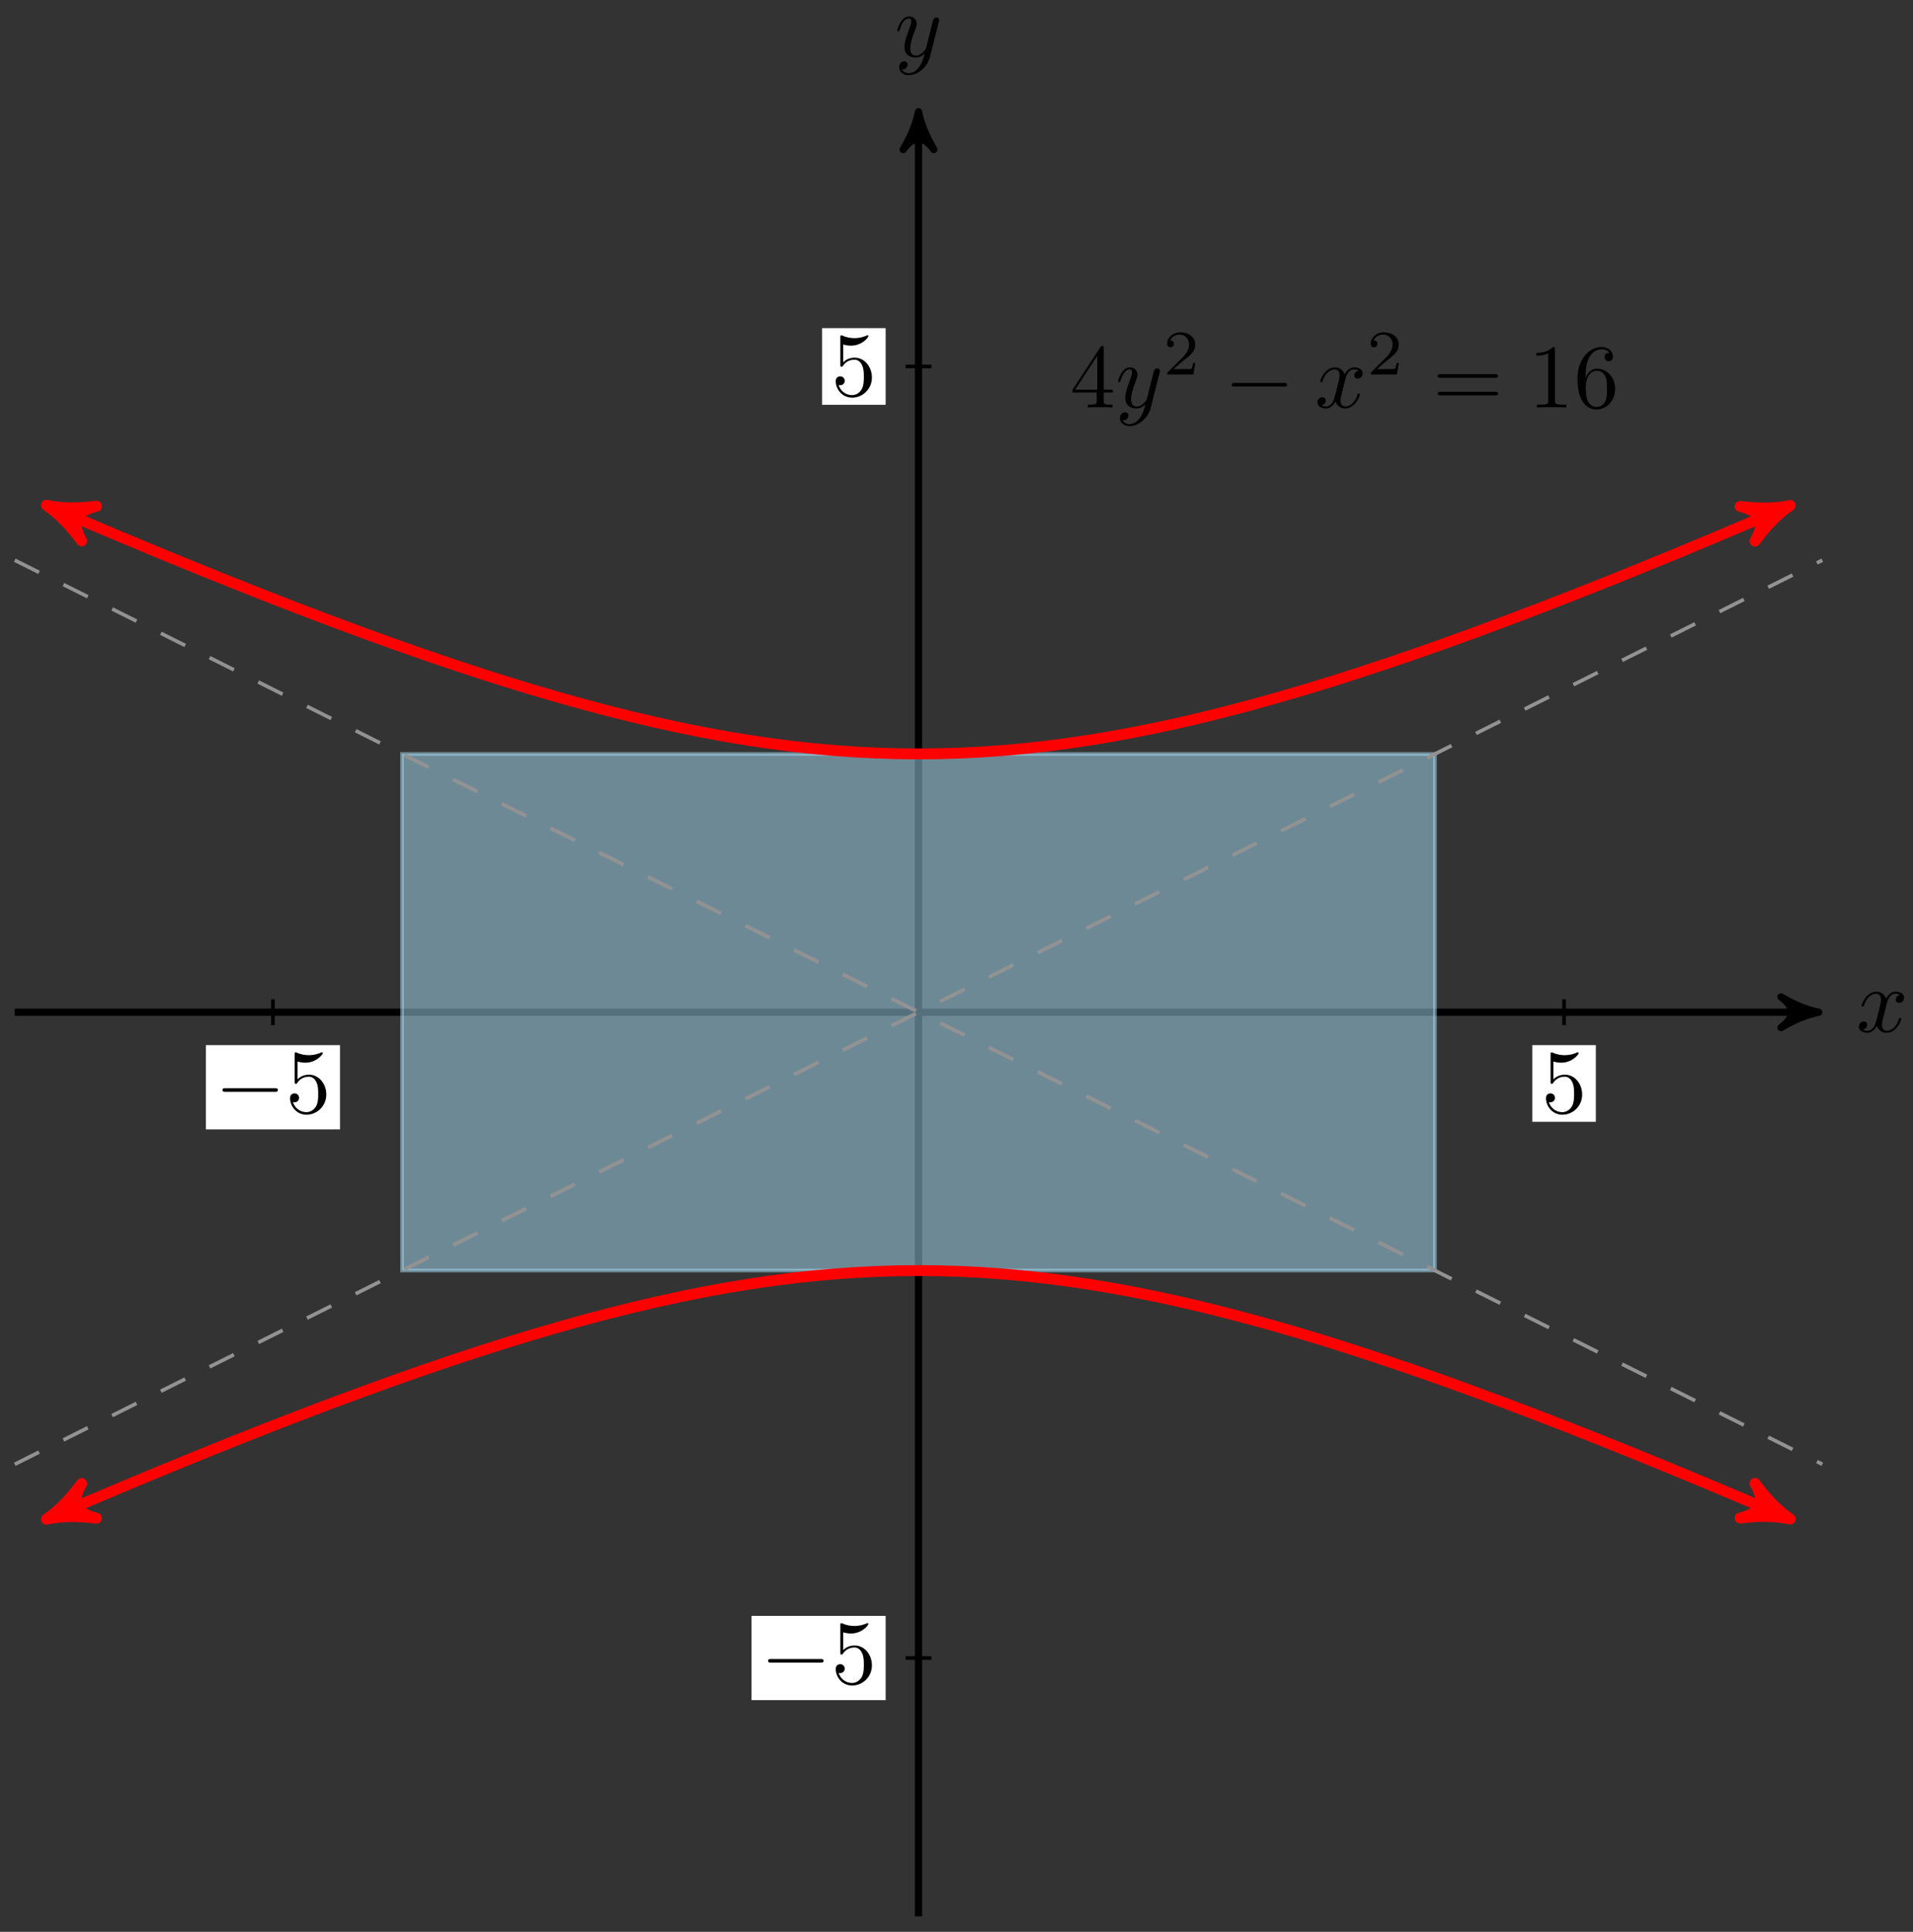 <svg xmlns="http://www.w3.org/2000/svg" xmlns:xlink="http://www.w3.org/1999/xlink" version="1.1" width="210" height="212" viewBox="0 0 210 212">
<rect x="0" y="0" width="210" height="212" fill="#333333" stroke="none"/>
<defs>
<path id="font_1_1" d="M.334 .302C.34 .328 .363 .42 .433 .42 .438 .42 .462 .42 .483 .407 .455 .402 .435 .377 .435 .353 .435 .337 .446 .318 .473 .318 .495 .318 .527 .336 .527 .376 .527 .428 .468 .442 .434 .442 .376 .442 .341 .389 .329 .366 .304 .432 .25 .442 .221 .442 .117 .442 .06 .313 .06 .288 .06 .278 .07 .278 .072 .278 .08 .278 .083 .28 .085 .289 .119 .395 .185 .42 .219 .42 .238 .42 .273 .411 .273 .353 .273 .322 .256 .255 .219 .115 .203 .053 .168 .011 .124 .011 .118 .011 .095 .011 .074 .024 .099 .029 .121 .05 .121 .078 .121 .105 .099 .113 .084 .113 .054 .113 .029 .087 .029 .055 .029 .009 .079-.011 .123-.011 .189-.011 .225 .059 .228 .065 .24 .028 .276-.011 .336-.011 .439-.011 .496 .118 .496 .143 .496 .153 .487 .153 .484 .153 .475 .153 .473 .149 .471 .142 .438 .035 .37 .011 .338 .011 .299 .011 .283 .043 .283 .077 .283 .099 .289 .121 .3 .165L.334 .302Z"/>
<path id="font_1_2" d="M.486 .381C.49 .395 .49 .397 .49 .404 .49 .422 .476 .431 .461 .431 .451 .431 .435 .425 .426 .41 .424 .405 .416 .374 .412 .356 .405 .33 .398 .303 .392 .276L.347 .096C.343 .081 .3 .011 .234 .011 .183 .011 .172 .055 .172 .092 .172 .138 .189 .2 .223 .288 .239 .329 .243 .34 .243 .36 .243 .405 .211 .442 .161 .442 .066 .442 .029 .297 .029 .288 .029 .278 .039 .278 .041 .278 .051 .278 .052 .28 .057 .296 .084 .39 .124 .42 .158 .42 .166 .42 .183 .42 .183 .388 .183 .363 .173 .337 .166 .318 .126 .212 .108 .155 .108 .108 .108 .019 .171-.011 .23-.011 .269-.011 .303 .006 .331 .034 .318-.018 .306-.067 .266-.12 .24-.154 .202-.183 .156-.183 .142-.183 .097-.18 .08-.141 .096-.141 .109-.141 .123-.129 .133-.12 .143-.107 .143-.088 .143-.057 .116-.053 .106-.053 .083-.053 .05-.069 .05-.118 .05-.168 .094-.205 .156-.205 .259-.205 .362-.114 .39-.001L.486 .381Z"/>
<path id="font_2_1" d="M.659 .23C.676 .23 .694 .23 .694 .25 .694 .27 .676 .27 .659 .27H.118C.101 .27 .083 .27 .083 .25 .083 .23 .101 .23 .118 .23H.659Z"/>
<path id="font_3_3" d="M.449 .2C.449 .319 .367 .419 .259 .419 .211 .419 .168 .403 .132 .368V.564C.152 .558 .185 .551 .217 .551 .34 .551 .41 .642 .41 .655 .41 .661 .407 .666 .4 .666 .399 .666 .397 .666 .392 .663 .372 .654 .323 .634 .256 .634 .216 .634 .17 .641 .123 .662 .115 .665 .113 .665 .111 .665 .101 .665 .101 .657 .101 .641V.344C.101 .326 .101 .318 .115 .318 .122 .318 .124 .321 .128 .327 .139 .343 .176 .397 .257 .397 .309 .397 .334 .351 .342 .333 .358 .296 .36 .257 .36 .207 .36 .172 .36 .112 .336 .07 .312 .031 .275 .006 .229 .006 .156 .006 .099 .058 .082 .117 .085 .116 .088 .115 .099 .115 .132 .115 .149 .14 .149 .164 .149 .188 .132 .213 .099 .213 .085 .213 .05 .206 .05 .16 .05 .074 .119-.022 .231-.022 .347-.022 .449 .073 .449 .2Z"/>
<path id="font_3_2" d="M.294 .165V.078C.294 .042 .292 .031 .218 .031H.197V0C.238 .003 .29 .003 .332 .003 .374 .003 .427 .003 .468 0V.031H.447C.373 .031 .371 .042 .371 .078V.165H.471V.196H.371V.651C.371 .671 .371 .677 .355 .677 .346 .677 .343 .677 .335 .665L.028 .196V.165H.294M.3 .196H.056L.3 .569V.196Z"/>
<path id="font_4_1" d="M.505 .182H.471C.468 .16 .458 .101 .445 .091 .437 .085 .36 .085 .346 .085H.162C.267 .178 .302 .206 .362 .253 .436 .312 .505 .374 .505 .469 .505 .59 .399 .664 .271 .664 .147 .664 .063 .577 .063 .485 .063 .434 .106 .429 .116 .429 .14 .429 .169 .446 .169 .482 .169 .5 .162 .535 .11 .535 .141 .606 .209 .628 .256 .628 .356 .628 .408 .55 .408 .469 .408 .382 .346 .313 .314 .277L.073 .039C.063 .03 .063 .028 .063 0H.475L.505 .182Z"/>
<path id="font_3_5" d="M.687 .327C.702 .327 .721 .327 .721 .347 .721 .367 .702 .367 .688 .367H.089C.075 .367 .056 .367 .056 .347 .056 .327 .075 .327 .09 .327H.687M.688 .133C.702 .133 .721 .133 .721 .153 .721 .173 .702 .173 .687 .173H.09C.075 .173 .056 .173 .056 .153 .056 .133 .075 .133 .089 .133H.688Z"/>
<path id="font_3_1" d="M.294 .64C.294 .664 .294 .666 .271 .666 .209 .602 .121 .602 .089 .602V.571C.109 .571 .168 .571 .22 .597V.079C.22 .043 .217 .031 .127 .031H.095V0C.13 .003 .217 .003 .257 .003 .297 .003 .384 .003 .419 0V.031H.387C.297 .031 .294 .042 .294 .079V.64Z"/>
<path id="font_3_4" d="M.132 .328V.352C.132 .605 .256 .641 .307 .641 .331 .641 .373 .635 .395 .601 .38 .601 .34 .601 .34 .556 .34 .525 .364 .51 .386 .51 .402 .51 .432 .519 .432 .558 .432 .618 .388 .666 .305 .666 .177 .666 .042 .537 .042 .316 .042 .049 .158-.022 .251-.022 .362-.022 .457 .072 .457 .204 .457 .331 .368 .427 .257 .427 .189 .427 .152 .376 .132 .328M.251 .006C.188 .006 .158 .066 .152 .081 .134 .128 .134 .208 .134 .226 .134 .304 .166 .404 .256 .404 .272 .404 .318 .404 .349 .342 .367 .305 .367 .254 .367 .205 .367 .157 .367 .107 .35 .071 .32 .011 .274 .006 .251 .006Z"/>
</defs>
<path transform="matrix(1,0,0,-1,100.83,111.083)" stroke-width=".797" stroke-linecap="butt" stroke-miterlimit="10" stroke-linejoin="miter" fill="none" stroke="#000000" d="M-99.214 0H97.779"/>
<path transform="matrix(1,0,0,-1,198.614,111.083)" d="M1.036 0C-.259 .259-1.554 .777-3.108 1.684-1.554 .518-1.554-.518-3.108-1.684-1.554-.777-.259-.259 1.036 0Z"/>
<path transform="matrix(1,0,0,-1,198.614,111.083)" stroke-width=".797" stroke-linecap="butt" stroke-linejoin="round" fill="none" stroke="#000000" d="M1.036 0C-.259 .259-1.554 .777-3.108 1.684-1.554 .518-1.554-.518-3.108-1.684-1.554-.777-.259-.259 1.036 0Z"/>
<use data-text="x" xlink:href="#font_1_1" transform="matrix(9.963,0,0,-9.963,203.768,113.228)"/>
<path transform="matrix(1,0,0,-1,100.83,111.083)" stroke-width=".797" stroke-linecap="butt" stroke-miterlimit="10" stroke-linejoin="miter" fill="none" stroke="#000000" d="M0-99.214V97.779"/>
<path transform="matrix(0,-1,-1,-0,100.83,13.299)" d="M1.036 0C-.259 .259-1.554 .777-3.108 1.684-1.554 .518-1.554-.518-3.108-1.684-1.554-.777-.259-.259 1.036 0Z"/>
<path transform="matrix(0,-1,-1,-0,100.83,13.299)" stroke-width=".797" stroke-linecap="butt" stroke-linejoin="round" fill="none" stroke="#000000" d="M1.036 0C-.259 .259-1.554 .777-3.108 1.684-1.554 .518-1.554-.518-3.108-1.684-1.554-.777-.259-.259 1.036 0Z"/>
<use data-text="y" xlink:href="#font_1_2" transform="matrix(9.963,0,0,-9.963,98.209,6.208)"/>
<path transform="matrix(1,0,0,-1,100.83,111.083)" stroke-width=".399" stroke-linecap="butt" stroke-miterlimit="10" stroke-linejoin="miter" fill="none" stroke="#000000" d="M1.417-70.867H-1.417"/>
<path transform="matrix(1,0,0,-1,100.83,111.083)" d="M-18.332-75.489H-3.609V-66.245H-18.332Z" fill="#ffffff"/>
<use data-text="&#x2212;" xlink:href="#font_2_1" transform="matrix(9.963,0,0,-9.963,83.493,184.749)"/>
<use data-text="5" xlink:href="#font_3_3" transform="matrix(9.963,0,0,-9.963,91.243,184.749)"/>
<path transform="matrix(1,0,0,-1,100.83,111.083)" stroke-width=".399" stroke-linecap="butt" stroke-miterlimit="10" stroke-linejoin="miter" fill="none" stroke="#000000" d="M-70.867 1.417V-1.417"/>
<path transform="matrix(1,0,0,-1,100.83,111.083)" d="M-78.228-12.852H-63.506V-3.609H-78.228Z" fill="#ffffff"/>
<use data-text="&#x2212;" xlink:href="#font_2_1" transform="matrix(9.963,0,0,-9.963,23.594,122.109)"/>
<use data-text="5" xlink:href="#font_3_3" transform="matrix(9.963,0,0,-9.963,31.344,122.109)"/>
<path transform="matrix(1,0,0,-1,100.83,111.083)" stroke-width=".399" stroke-linecap="butt" stroke-miterlimit="10" stroke-linejoin="miter" fill="none" stroke="#000000" d="M1.417 70.867H-1.417"/>
<path transform="matrix(1,0,0,-1,100.83,111.083)" d="M-10.583 66.661H-3.609V75.073H-10.583Z" fill="#ffffff"/>
<use data-text="5" xlink:href="#font_3_3" transform="matrix(9.963,0,0,-9.963,91.243,43.423)"/>
<path transform="matrix(1,0,0,-1,100.83,111.083)" stroke-width=".399" stroke-linecap="butt" stroke-miterlimit="10" stroke-linejoin="miter" fill="none" stroke="#000000" d="M70.867 1.417V-1.417"/>
<path transform="matrix(1,0,0,-1,100.83,111.083)" d="M67.38-12.022H74.354V-3.609H67.38Z" fill="#ffffff"/>
<use data-text="5" xlink:href="#font_3_3" transform="matrix(9.963,0,0,-9.963,169.21,122.109)"/>
<g>
<path transform="matrix(1,0,0,-1,100.83,111.083)" d="M-56.694-28.347V28.347H56.694V-28.347ZM56.694 28.347" fill="#abe1fa" fill-opacity=".5"/>
<path transform="matrix(1,0,0,-1,100.83,111.083)" stroke-width=".399" stroke-linecap="butt" stroke-miterlimit="10" stroke-linejoin="miter" fill="none" stroke="#abe1fa" stroke-opacity=".5" d="M-56.694-28.347V28.347H56.694V-28.347ZM56.694 28.347"/>
</g>
<path transform="matrix(1,0,0,-1,100.83,111.083)" stroke-width=".399" stroke-linecap="butt" stroke-dasharray="2.989,2.989" stroke-miterlimit="10" stroke-linejoin="miter" fill="none" stroke="#929292" d="M-99.214-49.607 99.214 49.607"/>
<path transform="matrix(1,0,0,-1,100.83,111.083)" stroke-width=".399" stroke-linecap="butt" stroke-dasharray="2.989,2.989" stroke-miterlimit="10" stroke-linejoin="miter" fill="none" stroke="#929292" d="M-99.214 49.607 99.214-49.607"/>
<path transform="matrix(1,0,0,-1,100.83,111.083)" stroke-width="1.196" stroke-linecap="butt" stroke-miterlimit="10" stroke-linejoin="miter" fill="none" stroke="#ff0000" d="M-94.562 55.129C-93.04 54.475-93.04 54.475-91.823 53.958-90.606 53.44-88.688 52.631-87.512 52.137-86.336 51.644-84.486 50.871-83.349 50.401-82.213 49.932-80.421 49.198-79.321 48.75-78.222 48.303-76.489 47.605-75.425 47.179-74.361 46.754-72.683 46.089-71.653 45.685-70.623 45.281-68.999 44.651-68.001 44.267-67.003 43.884-65.428 43.285-64.46 42.922-63.492 42.559-61.963 41.992-61.023 41.649-60.084 41.305-58.602 40.77-57.69 40.444-56.778 40.119-55.338 39.611-54.451 39.304-53.565 38.997-52.164 38.52-51.302 38.231-50.439 37.942-49.076 37.492-48.237 37.22-47.398 36.948-46.072 36.526-45.254 36.27-44.436 36.015-43.141 35.621-42.343 35.382-41.545 35.144-40.281 34.774-39.502 34.552-38.723 34.329-37.49 33.984-36.729 33.777-35.967 33.57-34.76 33.25-34.015 33.058-33.269 32.866-32.086 32.571-31.356 32.395-30.625 32.218-29.464 31.948-28.747 31.785-28.031 31.623-26.894 31.375-26.19 31.227-25.486 31.079-24.367 30.854-23.675 30.721-22.982 30.587-21.88 30.384-21.198 30.265-20.515 30.145-19.428 29.966-18.755 29.86-18.081 29.754-17.01 29.595-16.345 29.503-15.68 29.41-14.62 29.274-13.961 29.195-13.303 29.117-12.252 29.002-11.6 28.936-10.947 28.871-9.907 28.776-9.259 28.724-8.611 28.672-7.574 28.6-6.93 28.561-6.286 28.522-5.256 28.47-4.615 28.444-3.974 28.418-2.948 28.386-2.308 28.373-1.668 28.36-.642 28.35-.004 28.35 .633 28.35 1.647 28.36 2.285 28.373 2.923 28.386 3.953 28.416 4.594 28.442 5.236 28.468 6.265 28.519 6.909 28.558 7.552 28.597 8.586 28.671 9.234 28.723 9.882 28.775 10.925 28.869 11.577 28.934 12.23 28.999 13.28 29.114 13.938 29.192 14.596 29.271 15.656 29.407 16.321 29.5 16.986 29.592 18.057 29.751 18.731 29.856 19.404 29.962 20.491 30.142 21.174 30.261 21.856 30.381 22.956 30.583 23.649 30.716 24.341 30.85 25.459 31.075 26.163 31.222 26.867 31.37 28.006 31.617 28.723 31.779 29.44 31.941 30.601 32.212 31.331 32.388 32.062 32.565 33.241 32.861 33.986 33.052 34.731 33.244 35.941 33.563 36.703 33.77 37.464 33.977 38.696 34.321 39.475 34.544 40.254 34.766 41.517 35.135 42.315 35.374 43.113 35.612 44.408 36.007 45.225 36.262 46.043 36.517 47.368 36.939 48.207 37.211 49.046 37.483 50.409 37.932 51.27 38.221 52.132 38.51 53.533 38.987 54.419 39.294 55.306 39.601 56.747 40.106 57.659 40.431 58.571 40.757 60.054 41.293 60.993 41.637 61.932 41.98 63.457 42.546 64.424 42.909 65.391 43.273 66.966 43.872 67.965 44.255 68.963 44.638 70.589 45.267 71.619 45.67 72.649 46.074 74.326 46.739 75.389 47.164 76.452 47.589 78.183 48.287 79.282 48.734 80.381 49.18 82.173 49.915 83.309 50.385 84.446 50.854 86.296 51.626 87.471 52.12 88.646 52.613 90.563 53.422 91.779 53.939 92.996 54.456 96.237 55.848 94.516 55.109"/>
<path transform="matrix(-.919,-.394,-.394,.919,6.264,55.951)" d="M1.275 0C-.319 .319-1.913 .956-3.826 2.072-1.913 .638-1.913-.638-3.826-2.072-1.913-.956-.319-.319 1.275 0Z" fill="#ff0000"/>
<path transform="matrix(-.919,-.394,-.394,.919,6.264,55.951)" stroke-width="1.196" stroke-linecap="butt" stroke-linejoin="round" fill="none" stroke="#ff0000" d="M1.275 0C-.319 .319-1.913 .956-3.826 2.072-1.913 .638-1.913-.638-3.826-2.072-1.913-.956-.319-.319 1.275 0Z"/>
<path transform="matrix(.919,-.394,-.394,-.919,195.351,55.971)" d="M1.275 0C-.319 .319-1.913 .956-3.826 2.072-1.913 .638-1.913-.638-3.826-2.072-1.913-.956-.319-.319 1.275 0Z" fill="#ff0000"/>
<path transform="matrix(.919,-.394,-.394,-.919,195.351,55.971)" stroke-width="1.196" stroke-linecap="butt" stroke-linejoin="round" fill="none" stroke="#ff0000" d="M1.275 0C-.319 .319-1.913 .956-3.826 2.072-1.913 .638-1.913-.638-3.826-2.072-1.913-.956-.319-.319 1.275 0Z"/>
<path transform="matrix(1,0,0,-1,100.83,111.083)" stroke-width="1.196" stroke-linecap="butt" stroke-miterlimit="10" stroke-linejoin="miter" fill="none" stroke="#ff0000" d="M-94.562-55.129C-93.04-54.475-93.04-54.475-91.823-53.958-90.606-53.44-88.688-52.631-87.512-52.137-86.336-51.644-84.486-50.871-83.349-50.401-82.213-49.932-80.421-49.198-79.321-48.75-78.222-48.303-76.489-47.605-75.425-47.179-74.361-46.754-72.683-46.089-71.653-45.685-70.623-45.281-68.999-44.651-68.001-44.267-67.003-43.884-65.428-43.285-64.46-42.922-63.492-42.559-61.963-41.992-61.023-41.649-60.084-41.305-58.602-40.77-57.69-40.444-56.778-40.119-55.338-39.611-54.451-39.304-53.565-38.997-52.164-38.52-51.302-38.231-50.439-37.942-49.076-37.492-48.237-37.22-47.398-36.948-46.072-36.526-45.254-36.27-44.436-36.015-43.141-35.621-42.343-35.382-41.545-35.144-40.281-34.774-39.502-34.552-38.723-34.329-37.49-33.984-36.729-33.777-35.967-33.57-34.76-33.25-34.015-33.058-33.269-32.866-32.086-32.571-31.356-32.395-30.625-32.218-29.464-31.948-28.747-31.785-28.031-31.623-26.894-31.375-26.19-31.227-25.486-31.079-24.367-30.854-23.675-30.721-22.982-30.587-21.88-30.384-21.198-30.265-20.515-30.145-19.428-29.966-18.755-29.86-18.081-29.754-17.01-29.595-16.345-29.503-15.68-29.41-14.62-29.274-13.961-29.195-13.303-29.117-12.252-29.002-11.6-28.936-10.947-28.871-9.907-28.776-9.259-28.724-8.611-28.672-7.574-28.6-6.93-28.561-6.286-28.522-5.256-28.47-4.615-28.444-3.974-28.418-2.948-28.386-2.308-28.373-1.668-28.36-.642-28.35-.004-28.35 .633-28.35 1.647-28.36 2.285-28.373 2.923-28.386 3.953-28.416 4.594-28.442 5.236-28.468 6.265-28.519 6.909-28.558 7.552-28.597 8.586-28.671 9.234-28.723 9.882-28.775 10.925-28.869 11.577-28.934 12.23-28.999 13.28-29.114 13.938-29.192 14.596-29.271 15.656-29.407 16.321-29.5 16.986-29.592 18.057-29.751 18.731-29.856 19.404-29.962 20.491-30.142 21.174-30.261 21.856-30.381 22.956-30.583 23.649-30.716 24.341-30.85 25.459-31.075 26.163-31.222 26.867-31.37 28.006-31.617 28.723-31.779 29.44-31.941 30.601-32.212 31.331-32.388 32.062-32.565 33.241-32.861 33.986-33.052 34.731-33.244 35.941-33.563 36.703-33.77 37.464-33.977 38.696-34.321 39.475-34.544 40.254-34.766 41.517-35.135 42.315-35.374 43.113-35.612 44.408-36.007 45.225-36.262 46.043-36.517 47.368-36.939 48.207-37.211 49.046-37.483 50.409-37.932 51.27-38.221 52.132-38.51 53.533-38.987 54.419-39.294 55.306-39.601 56.747-40.106 57.659-40.431 58.571-40.757 60.054-41.293 60.993-41.637 61.932-41.98 63.457-42.546 64.424-42.909 65.391-43.273 66.966-43.872 67.965-44.255 68.963-44.638 70.589-45.267 71.619-45.67 72.649-46.074 74.326-46.739 75.389-47.164 76.452-47.589 78.183-48.287 79.282-48.734 80.381-49.18 82.173-49.915 83.309-50.385 84.446-50.854 86.296-51.626 87.471-52.12 88.646-52.613 90.563-53.422 91.779-53.939 92.996-54.456 96.237-55.848 94.516-55.109"/>
<path transform="matrix(-.919,.394,.394,.919,6.264,166.214)" d="M1.275 0C-.319 .319-1.913 .956-3.826 2.072-1.913 .638-1.913-.638-3.826-2.072-1.913-.956-.319-.319 1.275 0Z" fill="#ff0000"/>
<path transform="matrix(-.919,.394,.394,.919,6.264,166.214)" stroke-width="1.196" stroke-linecap="butt" stroke-linejoin="round" fill="none" stroke="#ff0000" d="M1.275 0C-.319 .319-1.913 .956-3.826 2.072-1.913 .638-1.913-.638-3.826-2.072-1.913-.956-.319-.319 1.275 0Z"/>
<path transform="matrix(.919,.394,.394,-.919,195.351,166.195)" d="M1.275 0C-.319 .319-1.913 .956-3.826 2.072-1.913 .638-1.913-.638-3.826-2.072-1.913-.956-.319-.319 1.275 0Z" fill="#ff0000"/>
<path transform="matrix(.919,.394,.394,-.919,195.351,166.195)" stroke-width="1.196" stroke-linecap="butt" stroke-linejoin="round" fill="none" stroke="#ff0000" d="M1.275 0C-.319 .319-1.913 .956-3.826 2.072-1.913 .638-1.913-.638-3.826-2.072-1.913-.956-.319-.319 1.275 0Z"/>
<use data-text="4" xlink:href="#font_3_2" transform="matrix(9.963,0,0,-9.963,117.464,44.717)"/>
<use data-text="y" xlink:href="#font_1_2" transform="matrix(9.963,0,0,-9.963,122.446,44.717)"/>
<use data-text="2" xlink:href="#font_4_1" transform="matrix(6.974,0,0,-6.974,127.689,41.101)"/>
<use data-text="&#x2212;" xlink:href="#font_2_1" transform="matrix(9.963,0,0,-9.963,134.372,44.717)"/>
<use data-text="x" xlink:href="#font_1_1" transform="matrix(9.963,0,0,-9.963,144.334,44.717)"/>
<use data-text="2" xlink:href="#font_4_1" transform="matrix(6.974,0,0,-6.974,150.029,41.101)"/>
<use data-text="=" xlink:href="#font_3_5" transform="matrix(9.963,0,0,-9.963,157.266,44.717)"/>
<use data-text="1" xlink:href="#font_3_1" transform="matrix(9.963,0,0,-9.963,167.767,44.717)"/>
<use data-text="6" xlink:href="#font_3_4" transform="matrix(9.963,0,0,-9.963,172.749,44.717)"/>
</svg>
